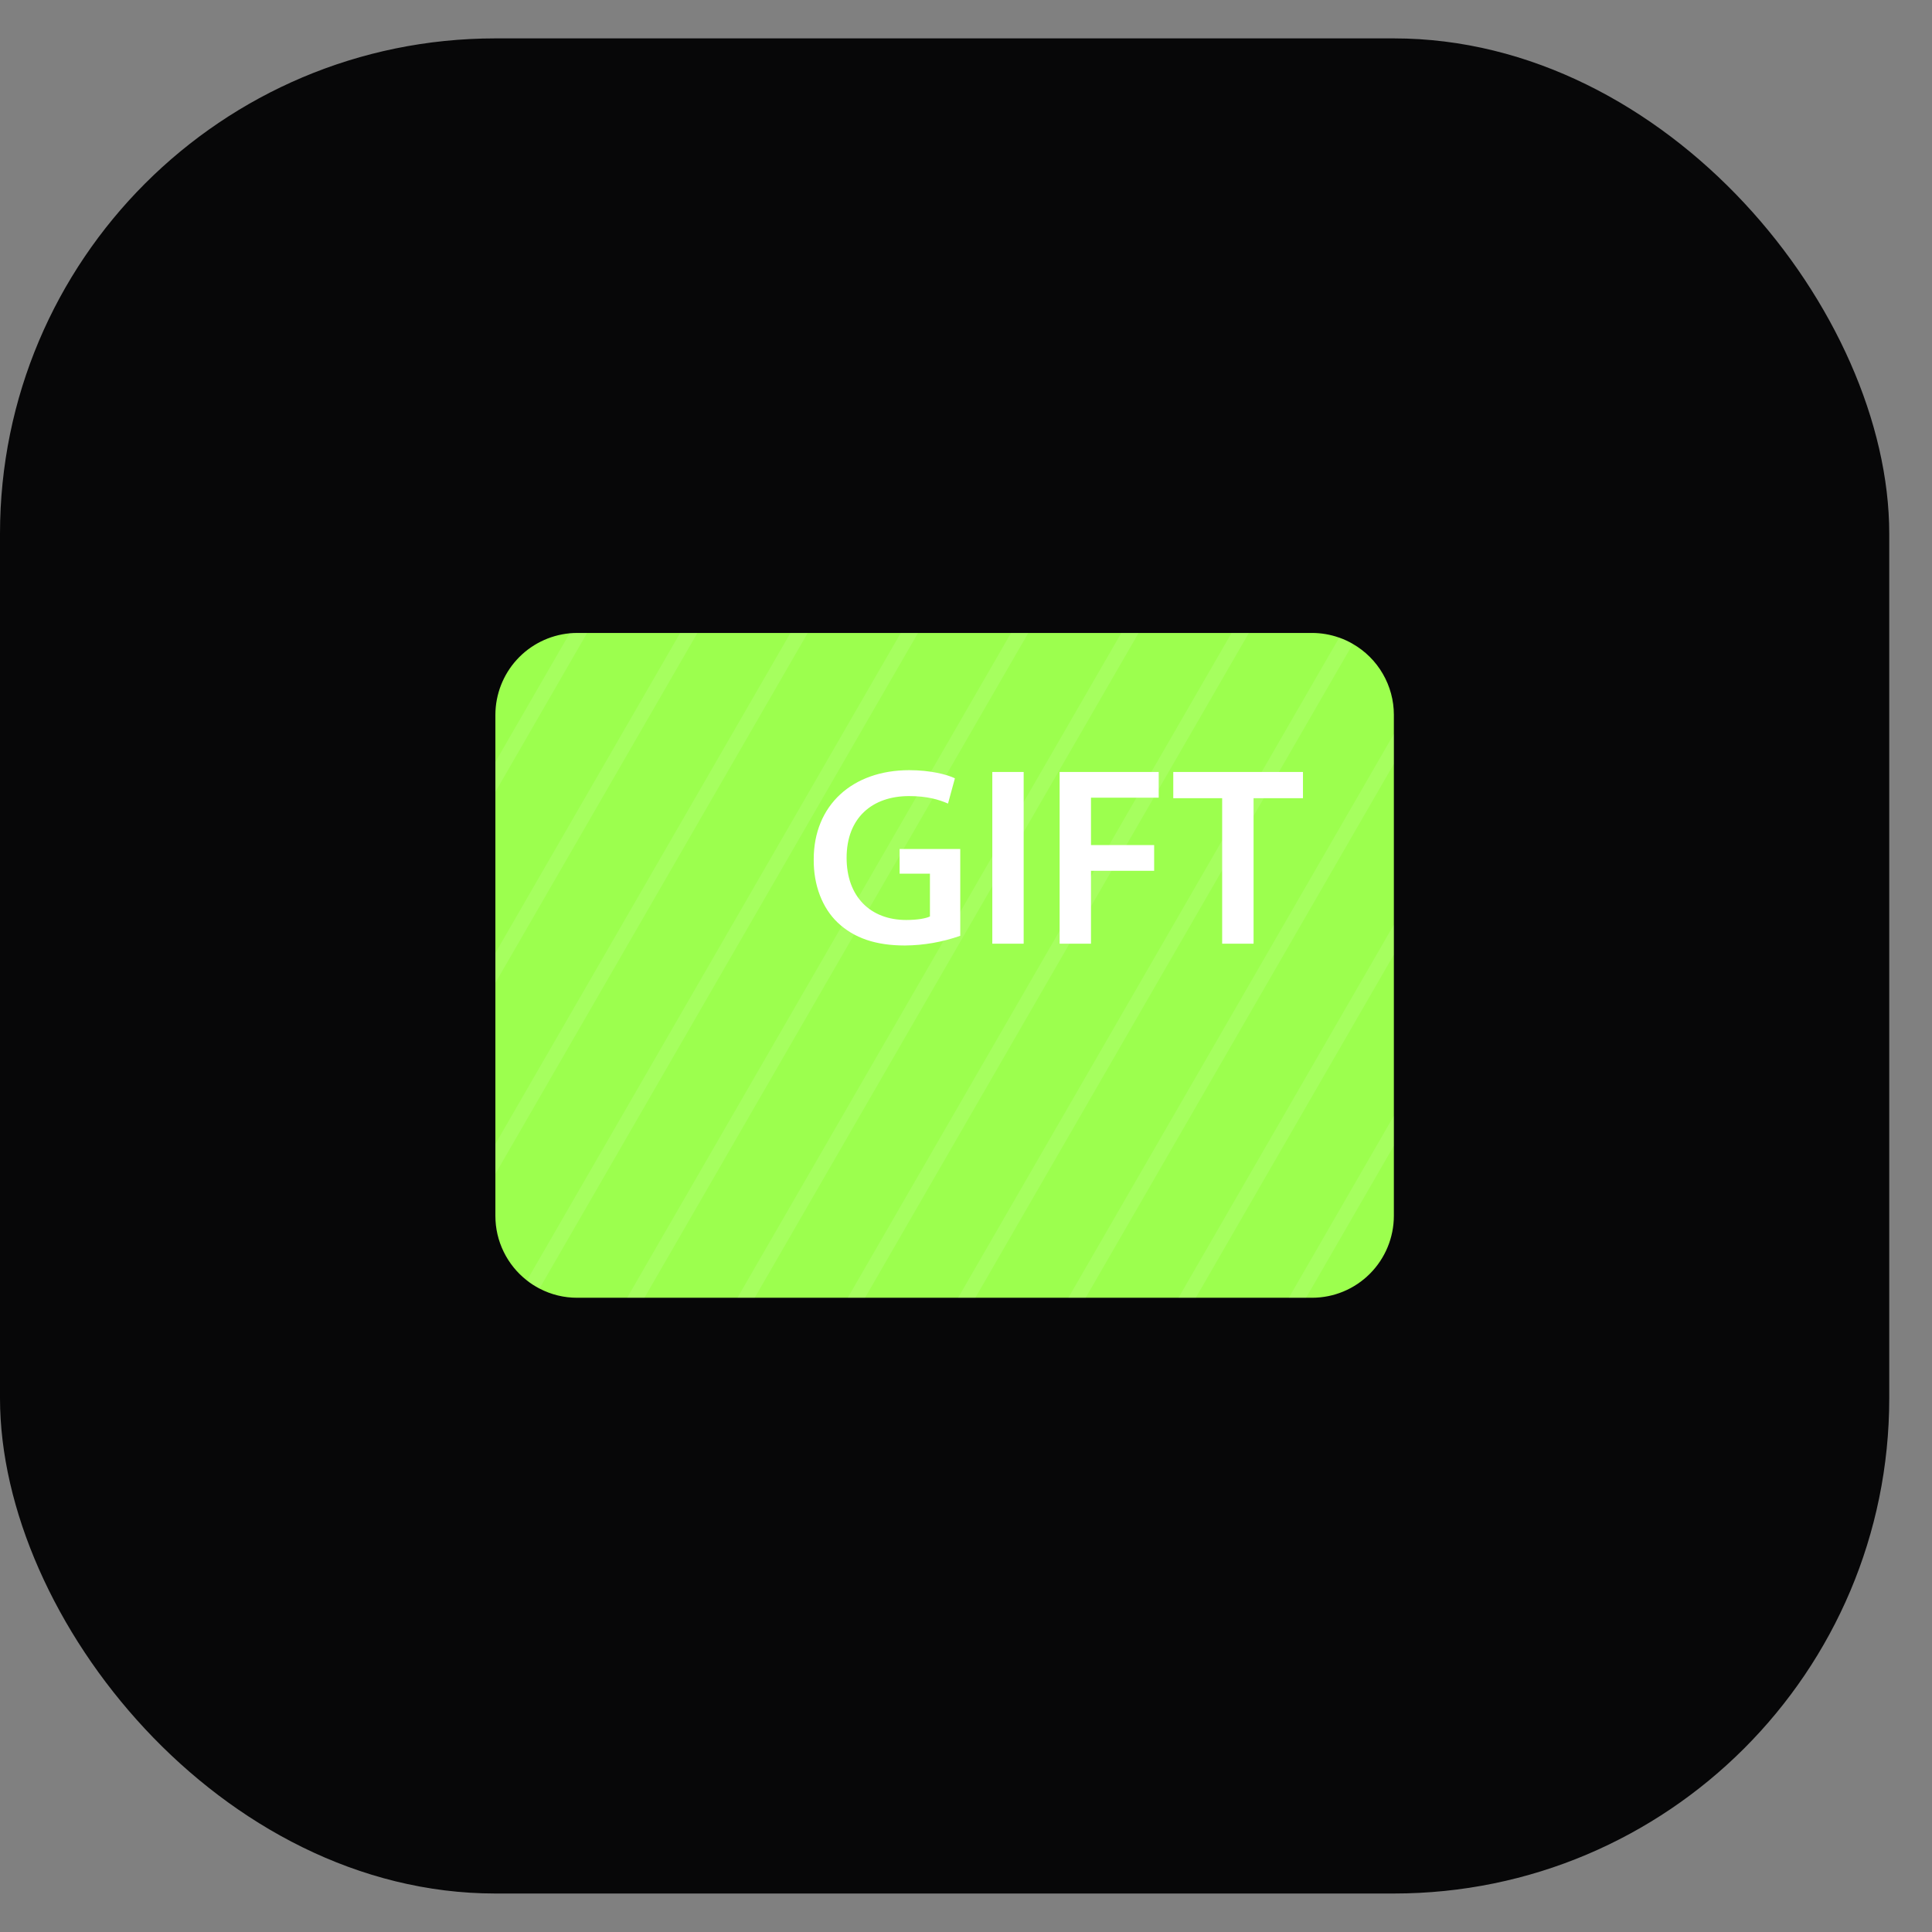 <svg width="39" height="39" viewBox="0 0 39 39" fill="none" xmlns="http://www.w3.org/2000/svg">
<rect x="0" y="0" width="39" height="39" fill="#808080" stroke="none"/>
<rect y="0.775" width="38.137" height="37.448" rx="10" fill="#070708"/>
<path d="M28.137 14.429V24.545C28.136 24.983 27.962 25.403 27.652 25.713C27.343 26.023 26.923 26.197 26.485 26.197H11.652C11.387 26.198 11.125 26.134 10.89 26.011C10.8 25.964 10.715 25.91 10.636 25.847C10.438 25.693 10.278 25.495 10.168 25.27C10.057 25.044 10 24.797 10 24.545V14.429C10.001 14.018 10.155 13.621 10.432 13.317C10.709 13.013 11.09 12.823 11.5 12.784C11.55 12.78 11.601 12.777 11.652 12.777H26.485C26.671 12.777 26.857 12.809 27.032 12.871C27.128 12.904 27.22 12.947 27.308 12.998C27.56 13.143 27.769 13.351 27.914 13.602C28.06 13.854 28.137 14.139 28.137 14.429Z" fill="#9CFF4E"/>
<path opacity="0.1" d="M11.851 12.778L10 15.986V15.381L11.5 12.783C11.55 12.778 11.601 12.775 11.652 12.775L11.851 12.778Z" fill="white"/>
<path opacity="0.1" d="M14.078 12.777L10 19.841V19.238L13.73 12.777H14.078Z" fill="white"/>
<path opacity="0.1" d="M16.305 12.777L10 23.697V23.093L15.956 12.777H16.305Z" fill="white"/>
<path opacity="0.1" d="M18.531 12.777L10.89 26.011C10.801 25.964 10.716 25.91 10.637 25.847L18.183 12.777H18.531Z" fill="white"/>
<path opacity="0.1" d="M20.757 12.777L13.009 26.197H12.66L20.409 12.777H20.757Z" fill="white"/>
<path opacity="0.1" d="M22.984 12.777L15.235 26.197H14.887L22.635 12.777H22.984Z" fill="white"/>
<path opacity="0.1" d="M25.21 12.777L17.462 26.197H17.113L24.861 12.777H25.21Z" fill="white"/>
<path opacity="0.1" d="M27.309 12.998L19.688 26.198H19.34L27.034 12.871C27.13 12.905 27.222 12.947 27.309 12.998Z" fill="white"/>
<path opacity="0.1" d="M28.138 14.815V15.418L21.915 26.198H21.566L28.138 14.815Z" fill="white"/>
<path opacity="0.1" d="M28.135 18.67V19.274L24.138 26.198H23.789L28.135 18.67Z" fill="white"/>
<path opacity="0.1" d="M28.135 22.527V23.131L26.364 26.199H26.016L28.135 22.527Z" fill="white"/>
<path d="M19.384 18.89C19.025 19.017 18.648 19.083 18.267 19.086C17.681 19.086 17.239 18.937 16.909 18.623C16.601 18.33 16.421 17.872 16.426 17.347C16.426 16.252 17.209 15.547 18.355 15.547C18.782 15.547 19.116 15.634 19.276 15.711L19.137 16.221C18.947 16.139 18.714 16.07 18.35 16.07C17.609 16.07 17.09 16.507 17.09 17.316C17.09 18.103 17.573 18.571 18.293 18.571C18.52 18.571 18.689 18.54 18.772 18.5V17.636H18.16V17.138H19.384V18.89ZM20.664 15.583V19.05H20.031V15.583H20.664ZM21.39 15.583H23.39V16.102H22.023V17.059H23.298V17.578H22.023V19.05H21.39V15.583ZM24.671 16.113H23.684V15.583H26.302V16.113H25.305V19.05H24.671V16.113Z" fill="white"/>
</svg>
